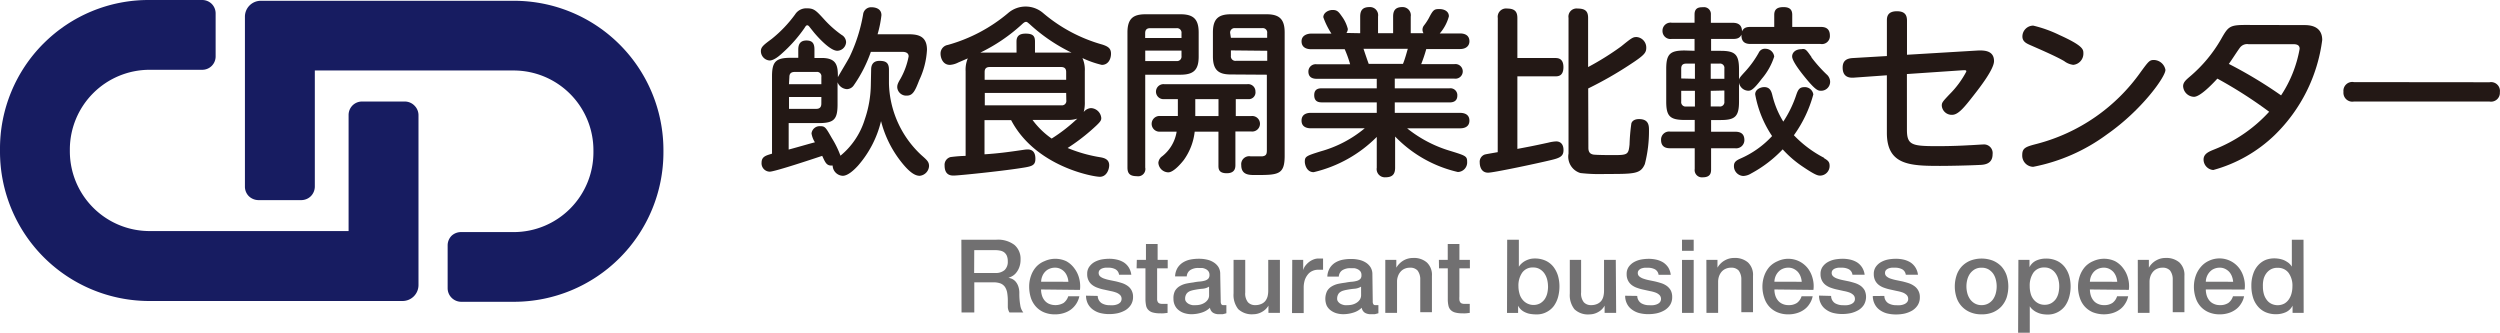 <svg xmlns="http://www.w3.org/2000/svg" width="210.452" height="28" viewBox="0 0 210.452 28">
  <g id="food" transform="translate(0 0)">
    <g id="レイヤー_1" data-name="レイヤー 1" transform="translate(0 0)">
      <path id="Path_402" data-name="Path 402" d="M3.663,3.663A12.51,12.51,0,0,0,0,12.565v.2A12.577,12.577,0,0,0,12.577,25.338H33.892A1.343,1.343,0,0,0,35.229,24V9.7a1.135,1.135,0,0,0-.336-.806h0a1.142,1.142,0,0,0-.806-.348h-3.6a1.136,1.136,0,0,0-.812.33h0a1.142,1.142,0,0,0-.33.806v9.769H12.565A6.716,6.716,0,0,1,5.88,12.736v-.2a6.716,6.716,0,0,1,6.686-6.661H17.01a1.123,1.123,0,0,0,1.142-1.142v-3.6a1.13,1.13,0,0,0-.33-.806h0A1.148,1.148,0,0,0,17.01,0H12.565a12.492,12.492,0,0,0-8.9,3.663Z" transform="translate(0 0)" fill="#171c61"/>
      <path id="Path_403" data-name="Path 403" d="M51.171,19.886a1.148,1.148,0,0,0-.336.806v3.614a1.135,1.135,0,0,0,.336.806h0a1.148,1.148,0,0,0,.806.336h4.445A12.59,12.59,0,0,0,69,12.864v-.2A12.577,12.577,0,0,0,56.421.11H35.131A1.337,1.337,0,0,0,33.77,1.447v14.3a1.136,1.136,0,0,0,.33.812h0a1.184,1.184,0,0,0,.812.33h3.6a1.154,1.154,0,0,0,.806-.33h0a1.16,1.16,0,0,0,.336-.812V5.977H56.421a6.716,6.716,0,0,1,6.686,6.716v.171a6.716,6.716,0,0,1-6.686,6.716H51.977A1.16,1.16,0,0,0,51.171,19.886Z" transform="translate(-13.152 -0.043)" fill="#171c61"/>
      <path id="Path_404" data-name="Path 404" d="M132.55,33.046h2.943a2.29,2.29,0,0,1,1.526.44,1.526,1.526,0,0,1,.513,1.221,1.777,1.777,0,0,1-.134.727,1.594,1.594,0,0,1-.3.47,1.184,1.184,0,0,1-.342.25,2.294,2.294,0,0,1-.244.1h0a1.221,1.221,0,0,1,.293.085.922.922,0,0,1,.3.22,1.221,1.221,0,0,1,.232.4,1.7,1.7,0,0,1,.092.611,5.5,5.5,0,0,0,.079.989,1.264,1.264,0,0,0,.256.611H136.6a.958.958,0,0,1-.14-.44v-.464a4.2,4.2,0,0,0-.049-.727,1.307,1.307,0,0,0-.189-.513.843.843,0,0,0-.379-.3,1.7,1.7,0,0,0-.611-.092h-1.594V39.17h-1.075Zm1.075,2.8H135.4a1.117,1.117,0,0,0,.788-.244.959.959,0,0,0,.269-.739,1.166,1.166,0,0,0-.085-.476.763.763,0,0,0-.238-.293.861.861,0,0,0-.348-.134,2.15,2.15,0,0,0-.4-.037h-1.752Z" transform="translate(-51.621 -12.867)" fill="#717071"/>
      <path id="Path_405" data-name="Path 405" d="M142.9,38.259a1.746,1.746,0,0,0,.073.5,1.257,1.257,0,0,0,.22.421,1.02,1.02,0,0,0,.372.287,1.394,1.394,0,0,0,1.233-.073,1.135,1.135,0,0,0,.391-.562h.934a1.877,1.877,0,0,1-.727,1.13,2.021,2.021,0,0,1-.611.293,2.4,2.4,0,0,1-.7.1,2.363,2.363,0,0,1-.934-.171,1.9,1.9,0,0,1-.684-.482,2.088,2.088,0,0,1-.427-.745,3.107,3.107,0,0,1-.14-.946,2.625,2.625,0,0,1,.153-.9,2.186,2.186,0,0,1,.433-.751,1.887,1.887,0,0,1,.7-.482,2.186,2.186,0,0,1,1.832,0,2.052,2.052,0,0,1,.69.611,2.314,2.314,0,0,1,.4.836,2.577,2.577,0,0,1,.067.971Zm2.3-.647a1.422,1.422,0,0,0-.1-.452,1.179,1.179,0,0,0-.226-.379,1.118,1.118,0,0,0-.342-.256,1,1,0,0,0-.452-.1,1.154,1.154,0,0,0-.47.092,1.032,1.032,0,0,0-.366.25,1.178,1.178,0,0,0-.238.372,1.324,1.324,0,0,0-.1.47Z" transform="translate(-55.263 -13.892)" fill="#717071"/>
      <path id="Path_406" data-name="Path 406" d="M150.719,38.81a.751.751,0,0,0,.33.611,1.294,1.294,0,0,0,.684.171,1.986,1.986,0,0,0,.311,0,1.178,1.178,0,0,0,.336-.079.647.647,0,0,0,.256-.177.476.476,0,0,0,.092-.305.44.44,0,0,0-.14-.311.941.941,0,0,0-.336-.2,2.761,2.761,0,0,0-.458-.122l-.525-.116a3.371,3.371,0,0,1-.531-.147,1.618,1.618,0,0,1-.458-.232,1.02,1.02,0,0,1-.324-.379,1.111,1.111,0,0,1-.122-.562.989.989,0,0,1,.177-.611,1.392,1.392,0,0,1,.446-.4,2.149,2.149,0,0,1,.611-.214,3.937,3.937,0,0,1,.611-.055,2.87,2.87,0,0,1,.659.073,1.917,1.917,0,0,1,.574.232,1.4,1.4,0,0,1,.421.427,1.563,1.563,0,0,1,.214.611h-1.032a.611.611,0,0,0-.324-.47,1.221,1.221,0,0,0-.58-.122h-.244a1.154,1.154,0,0,0-.269.061.568.568,0,0,0-.214.14.342.342,0,0,0-.085.238.385.385,0,0,0,.122.293,1.056,1.056,0,0,0,.33.183,3.582,3.582,0,0,0,.464.128l.537.11c.177.043.354.092.525.147a1.8,1.8,0,0,1,.458.232,1.068,1.068,0,0,1,.33.372,1.117,1.117,0,0,1,.128.556,1.221,1.221,0,0,1-.183.672,1.447,1.447,0,0,1-.47.452,2.442,2.442,0,0,1-.641.25,3.474,3.474,0,0,1-.7.073,3.157,3.157,0,0,1-.781-.092,1.832,1.832,0,0,1-.611-.293,1.441,1.441,0,0,1-.415-.482,1.569,1.569,0,0,1-.159-.684Z" transform="translate(-58.312 -13.899)" fill="#717071"/>
      <path id="Path_407" data-name="Path 407" d="M156.728,34.977h.769V33.64h.983v1.337h.849v.714h-.891v2.65a.573.573,0,0,0,.061.189.293.293,0,0,0,.14.116.775.775,0,0,0,.263.037h.415v.757l-.324.037a2.693,2.693,0,0,1-.317,0,2.143,2.143,0,0,1-.611-.073.8.8,0,0,1-.372-.22.7.7,0,0,1-.183-.354,2.913,2.913,0,0,1-.055-.495V35.691h-.745Z" transform="translate(-61.03 -13.101)" fill="#717071"/>
      <path id="Path_408" data-name="Path 408" d="M165.769,39.242a.507.507,0,0,0,.049.256.189.189,0,0,0,.183.079h.244v.684l-.134.037-.171.043h-.317a.91.91,0,0,1-.5-.122.61.61,0,0,1-.262-.421,1.722,1.722,0,0,1-.72.415,2.821,2.821,0,0,1-.824.128,1.978,1.978,0,0,1-.574-.079,1.41,1.41,0,0,1-.488-.244,1.081,1.081,0,0,1-.336-.4,1.221,1.221,0,0,1-.128-.574,1.312,1.312,0,0,1,.128-.666,1.093,1.093,0,0,1,.4-.4,1.832,1.832,0,0,1,.549-.214c.208-.043.415-.073.611-.1a4.145,4.145,0,0,1,.513-.073,2.069,2.069,0,0,0,.427-.073.678.678,0,0,0,.293-.159.439.439,0,0,0,.11-.324.5.5,0,0,0-.092-.311.611.611,0,0,0-.226-.183.952.952,0,0,0-.3-.092h-.311a1.221,1.221,0,0,0-.678.171.672.672,0,0,0-.305.537h-.983a1.514,1.514,0,0,1,.208-.72,1.447,1.447,0,0,1,.464-.458,1.893,1.893,0,0,1,.611-.238,3.615,3.615,0,0,1,.727-.067,2.876,2.876,0,0,1,.647.067,1.71,1.71,0,0,1,.574.226,1.294,1.294,0,0,1,.415.4,1.111,1.111,0,0,1,.153.611Zm-.983-1.221a1.221,1.221,0,0,1-.556.177,6,6,0,0,0-.653.092,2.472,2.472,0,0,0-.305.073.842.842,0,0,0-.256.128.574.574,0,0,0-.177.22.727.727,0,0,0-.067.324.391.391,0,0,0,.1.275.708.708,0,0,0,.226.177,1.172,1.172,0,0,0,.293.092,1.77,1.77,0,0,0,.293,0,1.507,1.507,0,0,0,.354-.043,1.276,1.276,0,0,0,.354-.147.891.891,0,0,0,.281-.263.647.647,0,0,0,.116-.4Z" transform="translate(-63.007 -13.891)" fill="#717071"/>
      <path id="Path_409" data-name="Path 409" d="M173.978,40.293h-.965v-.611h0a1.392,1.392,0,0,1-.543.525,1.472,1.472,0,0,1-.727.2,1.661,1.661,0,0,1-1.276-.433,1.923,1.923,0,0,1-.391-1.319V35.83h.983v2.741a1.178,1.178,0,0,0,.226.824.8.8,0,0,0,.611.244,1.221,1.221,0,0,0,.519-.1.886.886,0,0,0,.336-.25,1.136,1.136,0,0,0,.189-.385,2.044,2.044,0,0,0,.055-.482V35.83h.983Z" transform="translate(-66.234 -13.954)" fill="#717071"/>
      <path id="Path_410" data-name="Path 410" d="M178.158,35.756h.922v.867h0a1.093,1.093,0,0,1,.165-.354,1.868,1.868,0,0,1,.305-.317,1.551,1.551,0,0,1,.391-.226,1.124,1.124,0,0,1,.44-.085h.372v.946h-.421a1.124,1.124,0,0,0-.47.1.983.983,0,0,0-.385.293,1.484,1.484,0,0,0-.263.476,2.148,2.148,0,0,0-.092.659v2.119h-.983Z" transform="translate(-69.376 -13.88)" fill="#717071"/>
      <path id="Path_411" data-name="Path 411" d="M186.723,39.253a.452.452,0,0,0,.049.256.189.189,0,0,0,.183.079h.244v.684l-.134.037-.171.043h-.336a.9.9,0,0,1-.5-.122.611.611,0,0,1-.263-.421,1.722,1.722,0,0,1-.72.415,2.821,2.821,0,0,1-.824.128,2.045,2.045,0,0,1-.58-.079,1.526,1.526,0,0,1-.488-.244,1.142,1.142,0,0,1-.336-.4,1.5,1.5,0,0,1,.031-1.221,1.093,1.093,0,0,1,.4-.4,1.832,1.832,0,0,1,.55-.214c.208-.043.409-.073.611-.1a4.146,4.146,0,0,1,.513-.073,2.143,2.143,0,0,0,.427-.073.678.678,0,0,0,.293-.159.44.44,0,0,0,.1-.324.5.5,0,0,0-.085-.311.654.654,0,0,0-.226-.183.952.952,0,0,0-.3-.092h-.311a1.221,1.221,0,0,0-.684.171.678.678,0,0,0-.3.537H182.9a1.514,1.514,0,0,1,.208-.72,1.429,1.429,0,0,1,.458-.458,1.984,1.984,0,0,1,.611-.238,3.614,3.614,0,0,1,.727-.067,2.876,2.876,0,0,1,.647.067,1.764,1.764,0,0,1,.574.226,1.27,1.27,0,0,1,.409.4,1.111,1.111,0,0,1,.159.611Zm-.983-1.221a1.221,1.221,0,0,1-.556.177,5.8,5.8,0,0,0-.653.092,2.474,2.474,0,0,0-.305.073.842.842,0,0,0-.256.128.525.525,0,0,0-.177.22.727.727,0,0,0-.067.324.391.391,0,0,0,.1.275.647.647,0,0,0,.226.177,1.172,1.172,0,0,0,.293.092,1.722,1.722,0,0,0,.293,0,1.551,1.551,0,0,0,.354-.043,1.276,1.276,0,0,0,.354-.147.892.892,0,0,0,.281-.263.69.69,0,0,0,.116-.4Z" transform="translate(-71.164 -13.903)" fill="#717071"/>
      <path id="Path_412" data-name="Path 412" d="M191,35.727h.928v.659h0a1.685,1.685,0,0,1,.611-.611,1.587,1.587,0,0,1,.806-.208,1.642,1.642,0,0,1,1.154.379,1.422,1.422,0,0,1,.427,1.136v3.053h-.983V37.387a1.221,1.221,0,0,0-.226-.763.818.818,0,0,0-.647-.238,1.069,1.069,0,0,0-.452.092.916.916,0,0,0-.336.25,1.124,1.124,0,0,0-.214.372,1.288,1.288,0,0,0-.079.458V40.19H191Z" transform="translate(-74.385 -13.851)" fill="#717071"/>
      <path id="Path_413" data-name="Path 413" d="M198.39,34.977h.745V33.64h.983v1.337H201v.714h-.885v2.381a1.831,1.831,0,0,0,0,.269.463.463,0,0,0,.061.189.293.293,0,0,0,.14.116.751.751,0,0,0,.263.037h.409v.757l-.317.037a2.692,2.692,0,0,1-.317,0,2.192,2.192,0,0,1-.611-.073.83.83,0,0,1-.372-.22.751.751,0,0,1-.177-.354,2.4,2.4,0,0,1-.055-.495V35.691H198.4Z" transform="translate(-77.263 -13.101)" fill="#717071"/>
      <path id="Path_414" data-name="Path 414" d="M207.8,33.05h.983v2.277h0a1.276,1.276,0,0,1,.25-.293,1.507,1.507,0,0,1,.324-.22,1.832,1.832,0,0,1,.372-.14,1.649,1.649,0,0,1,.385-.043,2.149,2.149,0,0,1,.916.183,1.8,1.8,0,0,1,.653.507,2.406,2.406,0,0,1,.391.757A3.235,3.235,0,0,1,212.2,37a3.462,3.462,0,0,1-.116.873,2.37,2.37,0,0,1-.354.751,1.758,1.758,0,0,1-.611.513,1.716,1.716,0,0,1-.855.2,2.858,2.858,0,0,1-.452-.031,1.465,1.465,0,0,1-.433-.116,1.324,1.324,0,0,1-.379-.226,1.136,1.136,0,0,1-.281-.36h0v.611h-.934Zm3.437,3.938a2.441,2.441,0,0,0-.079-.611,1.643,1.643,0,0,0-.232-.5,1.221,1.221,0,0,0-.391-.354,1.032,1.032,0,0,0-.537-.134,1.062,1.062,0,0,0-.934.433,1.911,1.911,0,0,0-.317,1.148,2.259,2.259,0,0,0,.085.611,1.344,1.344,0,0,0,.244.495,1.188,1.188,0,0,0,1.5.33,1.252,1.252,0,0,0,.385-.354,1.532,1.532,0,0,0,.214-.5A2.589,2.589,0,0,0,211.24,36.988Z" transform="translate(-80.924 -12.871)" fill="#717071"/>
      <path id="Path_415" data-name="Path 415" d="M220.338,40.293h-.971v-.611h0a1.337,1.337,0,0,1-.537.537,1.471,1.471,0,0,1-.727.2,1.649,1.649,0,0,1-1.276-.433,1.923,1.923,0,0,1-.391-1.319V35.83h.952v2.741a1.178,1.178,0,0,0,.226.824.794.794,0,0,0,.611.244,1.221,1.221,0,0,0,.519-.1.934.934,0,0,0,.336-.25,1.019,1.019,0,0,0,.183-.385,2.046,2.046,0,0,0,.055-.482V35.83h.989Z" transform="translate(-84.289 -13.954)" fill="#717071"/>
      <path id="Path_416" data-name="Path 416" d="M225.093,38.814a.751.751,0,0,0,.33.611,1.27,1.27,0,0,0,.678.171,2.057,2.057,0,0,0,.317,0,1.184,1.184,0,0,0,.33-.079.647.647,0,0,0,.256-.177.47.47,0,0,0-.049-.611.965.965,0,0,0-.33-.2,2.681,2.681,0,0,0-.464-.122l-.525-.116a3.786,3.786,0,0,1-.531-.147,1.619,1.619,0,0,1-.458-.232,1.081,1.081,0,0,1-.324-.379,1.178,1.178,0,0,1-.122-.562,1.032,1.032,0,0,1,.177-.611,1.417,1.417,0,0,1,.452-.4,2.021,2.021,0,0,1,.611-.214,3.883,3.883,0,0,1,.611-.055,2.949,2.949,0,0,1,.659.073,1.948,1.948,0,0,1,.568.232,1.5,1.5,0,0,1,.427.427,1.557,1.557,0,0,1,.208.611h-1.026a.611.611,0,0,0-.324-.47,1.294,1.294,0,0,0-.611-.122h-.244a1.319,1.319,0,0,0-.269.061.543.543,0,0,0-.208.14.324.324,0,0,0-.092.238.366.366,0,0,0,.128.293,1.057,1.057,0,0,0,.33.183,3.48,3.48,0,0,0,.458.128l.537.11c.177.043.354.092.525.147a1.74,1.74,0,0,1,.464.232,1.221,1.221,0,0,1,.33.372,1.184,1.184,0,0,1,.122.556,1.221,1.221,0,0,1-.177.672,1.465,1.465,0,0,1-.476.452,2.3,2.3,0,0,1-.641.25,3.462,3.462,0,0,1-.7.073,3.12,3.12,0,0,1-.781-.092,1.783,1.783,0,0,1-.611-.293,1.319,1.319,0,0,1-.415-.482,1.49,1.49,0,0,1-.159-.684Z" transform="translate(-87.268 -13.903)" fill="#717071"/>
      <path id="Path_417" data-name="Path 417" d="M231.91,33.05h.983v.934h-.983Zm0,1.7h.983V39.21h-.983Z" transform="translate(-90.317 -12.871)" fill="#717071"/>
      <path id="Path_418" data-name="Path 418" d="M235.27,35.727h.934v.659h0a1.588,1.588,0,0,1,.611-.611,1.551,1.551,0,0,1,.8-.208,1.661,1.661,0,0,1,1.16.379,1.441,1.441,0,0,1,.421,1.136v3.053h-.983V37.387a1.221,1.221,0,0,0-.226-.763.806.806,0,0,0-.647-.238,1.038,1.038,0,0,0-.446.092.94.94,0,0,0-.342.25,1.221,1.221,0,0,0-.214.372,1.441,1.441,0,0,0-.079.458V40.19h-.983Z" transform="translate(-91.626 -13.851)" fill="#717071"/>
      <path id="Path_419" data-name="Path 419" d="M244.007,38.259a1.746,1.746,0,0,0,.073.5,1.257,1.257,0,0,0,.22.421.971.971,0,0,0,.372.287,1.179,1.179,0,0,0,.531.11,1.221,1.221,0,0,0,.7-.183,1.1,1.1,0,0,0,.391-.562h.934a1.753,1.753,0,0,1-.269.647,1.649,1.649,0,0,1-.458.482,2.021,2.021,0,0,1-.611.293,2.369,2.369,0,0,1-.7.1,2.332,2.332,0,0,1-.928-.171,1.929,1.929,0,0,1-.69-.482,1.991,1.991,0,0,1-.421-.745,2.931,2.931,0,0,1-.153-.946,2.779,2.779,0,0,1,.153-.9,2.284,2.284,0,0,1,.434-.751,2,2,0,0,1,.7-.482,2.082,2.082,0,0,1,2.54.611,2.308,2.308,0,0,1,.4.836,2.442,2.442,0,0,1,.067.971Zm2.3-.647a1.612,1.612,0,0,0-.1-.452,1.3,1.3,0,0,0-.226-.379,1.221,1.221,0,0,0-.348-.256,1,1,0,0,0-.452-.1,1.172,1.172,0,0,0-.47.092,1.007,1.007,0,0,0-.36.25,1.221,1.221,0,0,0-.244.372,1.319,1.319,0,0,0-.1.47Z" transform="translate(-94.636 -13.892)" fill="#717071"/>
      <path id="Path_420" data-name="Path 420" d="M251.819,38.81a.733.733,0,0,0,.324.611,1.306,1.306,0,0,0,.684.171,2.112,2.112,0,0,0,.317,0,1.185,1.185,0,0,0,.33-.079.647.647,0,0,0,.256-.177.415.415,0,0,0,.092-.305.44.44,0,0,0-.14-.311.965.965,0,0,0-.33-.2,2.84,2.84,0,0,0-.464-.122l-.525-.116a3.786,3.786,0,0,1-.531-.147,1.617,1.617,0,0,1-.458-.232,1.081,1.081,0,0,1-.324-.379,1.178,1.178,0,0,1-.122-.562,1.032,1.032,0,0,1,.177-.611,1.356,1.356,0,0,1,.452-.4,2.021,2.021,0,0,1,.611-.214,3.826,3.826,0,0,1,.611-.055,2.948,2.948,0,0,1,.659.073,1.947,1.947,0,0,1,.568.232,1.4,1.4,0,0,1,.421.427,1.478,1.478,0,0,1,.214.611h-1.026a.611.611,0,0,0-.324-.47,1.294,1.294,0,0,0-.611-.122h-.244a1.221,1.221,0,0,0-.269.061.568.568,0,0,0-.214.14.342.342,0,0,0-.085.238.366.366,0,0,0,.128.293.934.934,0,0,0,.33.183,3.479,3.479,0,0,0,.458.128l.537.11c.177.043.354.092.525.147a1.833,1.833,0,0,1,.464.232,1.221,1.221,0,0,1,.33.372,1.325,1.325,0,0,1-.061,1.221,1.392,1.392,0,0,1-.47.452,2.3,2.3,0,0,1-.641.25,3.474,3.474,0,0,1-.7.073,3.156,3.156,0,0,1-.781-.092,1.752,1.752,0,0,1-.611-.293,1.319,1.319,0,0,1-.415-.482,1.417,1.417,0,0,1-.159-.684Z" transform="translate(-97.674 -13.899)" fill="#717071"/>
      <path id="Path_421" data-name="Path 421" d="M259.187,38.81a.733.733,0,0,0,.324.611,1.294,1.294,0,0,0,.684.171,2.112,2.112,0,0,0,.318,0,1.185,1.185,0,0,0,.33-.079.647.647,0,0,0,.256-.177.415.415,0,0,0,.092-.305.44.44,0,0,0-.14-.311.965.965,0,0,0-.33-.2,3.01,3.01,0,0,0-.464-.122l-.525-.116a3.786,3.786,0,0,1-.531-.147,1.618,1.618,0,0,1-.458-.232,1.081,1.081,0,0,1-.324-.379,1.178,1.178,0,0,1-.122-.562,1.032,1.032,0,0,1,.177-.611,1.355,1.355,0,0,1,.452-.4,2.021,2.021,0,0,1,.611-.214,3.81,3.81,0,0,1,.611-.055,2.966,2.966,0,0,1,.665.073,1.948,1.948,0,0,1,.568.232,1.4,1.4,0,0,1,.421.427,1.477,1.477,0,0,1,.214.611h-1.026a.61.61,0,0,0-.324-.47,1.294,1.294,0,0,0-.611-.122h-.244a1.221,1.221,0,0,0-.269.061.567.567,0,0,0-.214.14.342.342,0,0,0-.085.238.366.366,0,0,0,.128.293.958.958,0,0,0,.324.183,3.874,3.874,0,0,0,.464.128l.537.11c.177.043.354.092.525.147a1.83,1.83,0,0,1,.464.232,1.1,1.1,0,0,1,.489.959,1.222,1.222,0,0,1-.183.672,1.448,1.448,0,0,1-.47.452,2.375,2.375,0,0,1-.641.25,3.474,3.474,0,0,1-.7.073,3.157,3.157,0,0,1-.782-.092,1.832,1.832,0,0,1-.611-.293,1.361,1.361,0,0,1-.409-.482,1.489,1.489,0,0,1-.165-.684Z" transform="translate(-100.56 -13.899)" fill="#717071"/>
      <path id="Path_422" data-name="Path 422" d="M271.773,40.345a2.369,2.369,0,0,1-.952-.177,2.015,2.015,0,0,1-1.148-1.221,3.01,3.01,0,0,1,0-1.893,2.027,2.027,0,0,1,.44-.745,2.082,2.082,0,0,1,.708-.482,2.668,2.668,0,0,1,1.911,0,2.143,2.143,0,0,1,.708.482,2.211,2.211,0,0,1,.44.745,3.132,3.132,0,0,1,0,1.893,2.18,2.18,0,0,1-.44.739,2.07,2.07,0,0,1-.708.488,2.375,2.375,0,0,1-.959.171Zm0-.775a1.16,1.16,0,0,0,.574-.14,1.22,1.22,0,0,0,.4-.36,1.587,1.587,0,0,0,.226-.507,2.261,2.261,0,0,0,0-1.142,1.532,1.532,0,0,0-.226-.507,1.325,1.325,0,0,0-.4-.36,1.154,1.154,0,0,0-.574-.134,1.117,1.117,0,0,0-.568.134,1.325,1.325,0,0,0-.4.36,1.54,1.54,0,0,0-.232.507,2.261,2.261,0,0,0,0,1.142,1.6,1.6,0,0,0,.232.507,1.221,1.221,0,0,0,.4.36,1.117,1.117,0,0,0,.568.14Z" transform="translate(-104.964 -13.884)" fill="#717071"/>
      <path id="Path_423" data-name="Path 423" d="M278.274,35.76h.934v.611h0a1.221,1.221,0,0,1,.574-.556,1.984,1.984,0,0,1,.806-.165,2.131,2.131,0,0,1,.916.183,1.8,1.8,0,0,1,.653.507,2.283,2.283,0,0,1,.391.757,3.364,3.364,0,0,1,0,1.8,2.368,2.368,0,0,1-.354.751,1.8,1.8,0,0,1-.611.513,1.752,1.752,0,0,1-.855.2,2.594,2.594,0,0,1-.433-.037,1.636,1.636,0,0,1-.415-.128,1.393,1.393,0,0,1-.366-.22,1.143,1.143,0,0,1-.281-.311h0v2.229h-.983ZM281.712,38a2.159,2.159,0,0,0-.079-.611,1.507,1.507,0,0,0-.232-.5,1.142,1.142,0,0,0-.391-.354,1.014,1.014,0,0,0-.531-.134,1.081,1.081,0,0,0-.94.433,1.911,1.911,0,0,0-.311,1.148,2.26,2.26,0,0,0,.079.611,1.343,1.343,0,0,0,.244.495,1.222,1.222,0,0,0,.4.33,1.135,1.135,0,0,0,.531.122,1.117,1.117,0,0,0,.568-.14,1.251,1.251,0,0,0,.385-.354,1.532,1.532,0,0,0,.214-.5A2.584,2.584,0,0,0,281.712,38Z" transform="translate(-108.364 -13.883)" fill="#717071"/>
      <path id="Path_424" data-name="Path 424" d="M287.511,38.259a1.745,1.745,0,0,0,.073.5,1.257,1.257,0,0,0,.22.421.971.971,0,0,0,.372.287,1.178,1.178,0,0,0,.531.11,1.221,1.221,0,0,0,.7-.183,1.1,1.1,0,0,0,.391-.562h.934a1.753,1.753,0,0,1-.269.647,1.65,1.65,0,0,1-.458.482,2.021,2.021,0,0,1-.611.293,2.589,2.589,0,0,1-1.63-.073,1.961,1.961,0,0,1-.684-.482,1.991,1.991,0,0,1-.421-.745,2.929,2.929,0,0,1-.147-.946,2.778,2.778,0,0,1,.153-.9,2.282,2.282,0,0,1,.434-.751,1.936,1.936,0,0,1,.69-.482,2.186,2.186,0,0,1,1.832,0,2.07,2.07,0,0,1,.7.611,2.308,2.308,0,0,1,.4.836,2.443,2.443,0,0,1,.067.971Zm2.3-.647a1.613,1.613,0,0,0-.1-.452,1.3,1.3,0,0,0-.226-.379,1.22,1.22,0,0,0-.348-.256,1,1,0,0,0-.452-.1,1.172,1.172,0,0,0-.47.092,1.087,1.087,0,0,0-.366.25,1.3,1.3,0,0,0-.238.372,1.318,1.318,0,0,0-.1.47Z" transform="translate(-111.581 -13.892)" fill="#717071"/>
      <path id="Path_425" data-name="Path 425" d="M294.75,35.727h.934v.659h0a1.587,1.587,0,0,1,.611-.611,1.551,1.551,0,0,1,.8-.208,1.661,1.661,0,0,1,1.16.379,1.441,1.441,0,0,1,.421,1.136v3.053h-.983V37.387a1.221,1.221,0,0,0-.226-.763.818.818,0,0,0-.647-.238,1.038,1.038,0,0,0-.446.092.94.94,0,0,0-.342.25,1.22,1.22,0,0,0-.214.372,1.442,1.442,0,0,0-.079.458V40.19h-.983Z" transform="translate(-114.79 -13.851)" fill="#717071"/>
      <path id="Path_426" data-name="Path 426" d="M303.491,38.24a1.746,1.746,0,0,0,.073.5,1.257,1.257,0,0,0,.22.421.97.97,0,0,0,.372.287,1.178,1.178,0,0,0,.531.11,1.221,1.221,0,0,0,.7-.183,1.1,1.1,0,0,0,.391-.562h.934a1.751,1.751,0,0,1-.269.647,1.648,1.648,0,0,1-.458.482,2.02,2.02,0,0,1-.61.293,2.369,2.369,0,0,1-.7.1,2.333,2.333,0,0,1-.928-.171,1.929,1.929,0,0,1-.69-.482,1.99,1.99,0,0,1-.421-.745,2.93,2.93,0,0,1-.147-.946,2.777,2.777,0,0,1,.153-.9,2.284,2.284,0,0,1,.433-.751,1.935,1.935,0,0,1,.678-.513,2.082,2.082,0,0,1,2.54.611,2.309,2.309,0,0,1,.4.836,2.442,2.442,0,0,1,.067.971Zm2.3-.647a1.611,1.611,0,0,0-.1-.452,1.3,1.3,0,0,0-.226-.379,1.221,1.221,0,0,0-.348-.256,1,1,0,0,0-.452-.1,1.172,1.172,0,0,0-.47.092,1.007,1.007,0,0,0-.36.25,1.222,1.222,0,0,0-.244.372,1.32,1.32,0,0,0-.1.47Z" transform="translate(-117.804 -13.873)" fill="#717071"/>
      <path id="Path_427" data-name="Path 427" d="M314.812,39.21h-.934V38.6h0a1.166,1.166,0,0,1-.58.556,1.972,1.972,0,0,1-.8.165,2.161,2.161,0,0,1-.922-.183,1.776,1.776,0,0,1-.647-.507,2.074,2.074,0,0,1-.391-.757,3.26,3.26,0,0,1-.128-.934,2.974,2.974,0,0,1,.165-1.044,1.984,1.984,0,0,1,.434-.727,1.758,1.758,0,0,1,.611-.421,2.051,2.051,0,0,1,.714-.128,2.565,2.565,0,0,1,.421.037,2.022,2.022,0,0,1,.415.122,2.242,2.242,0,0,1,.366.22,1.264,1.264,0,0,1,.281.317h0V33.05h.983Zm-3.431-2.18a2.214,2.214,0,0,0,.073.562,1.435,1.435,0,0,0,.226.488,1.056,1.056,0,0,0,.385.348,1.221,1.221,0,0,0,1.117,0,1.148,1.148,0,0,0,.385-.36,1.586,1.586,0,0,0,.226-.507,2.24,2.24,0,0,0,.073-.574,1.831,1.831,0,0,0-.33-1.154,1.093,1.093,0,0,0-.9-.415,1.117,1.117,0,0,0-.611.14,1.221,1.221,0,0,0-.391.372,1.46,1.46,0,0,0-.214.519,2.38,2.38,0,0,0-.037.58Z" transform="translate(-120.888 -12.871)" fill="#717071"/>
      <path id="Path_428" data-name="Path 428" d="M108.573,2.758a11.894,11.894,0,0,1-1.832,2.076c-.226.208-.708.647-1.105.647a.794.794,0,0,1-.727-.788c0-.348.232-.525.91-1.026a10.69,10.69,0,0,0,1.966-2.058,1.111,1.111,0,0,1,1-.519c.611,0,.769.183,1.526,1.014a8.9,8.9,0,0,0,1.392,1.221.727.727,0,0,1,.379.611.763.763,0,0,1-.739.727c-.562,0-1.484-.971-1.954-1.526l-.4-.5a.263.263,0,0,0-.177-.122C108.708,2.532,108.677,2.593,108.573,2.758Zm5.617,3.5c0-.427.183-.745.7-.745s.8.14.8.745V7.4A8.505,8.505,0,0,0,118.4,13.43c.482.427.665.574.665.94a.873.873,0,0,1-.788.818c-.409,0-.91-.317-1.679-1.331a9.2,9.2,0,0,1-1.575-3.273,8.823,8.823,0,0,1-1.942,3.755c-.317.348-.843.849-1.282.849a.891.891,0,0,1-.849-.867c-.513.049-.611-.238-.879-.812-.531.177-3.981,1.331-4.42,1.331a.7.7,0,0,1-.684-.757c0-.531.409-.611.879-.757V6.818c0-1.221.305-1.563,1.563-1.563h.647v-.7c0-.452.183-.757.684-.757s.678.244.678.757v.714h.611c1.3,0,1.362.7,1.362,1.618.165-.317.879-1.478,1-1.74a13.512,13.512,0,0,0,1.123-3.541A.678.678,0,0,1,114.227,1c.153,0,.83.031.83.666a9.378,9.378,0,0,1-.324,1.606h2.442c.745,0,1.716,0,1.716,1.307a6.788,6.788,0,0,1-.653,2.558c-.336.873-.531,1.3-1.032,1.3a.757.757,0,0,1-.818-.684c0-.165,0-.287.275-.739a6.2,6.2,0,0,0,.684-1.88c0-.269-.214-.379-.519-.379h-2.662a11.508,11.508,0,0,1-1.441,2.821.714.714,0,0,1-.574.317.9.9,0,0,1-.788-.58V9.175c0,1.258-.3,1.575-1.557,1.575h-2.558v2.229c.849-.226,1.832-.519,2.21-.611a1.99,1.99,0,0,1-.287-.745.69.69,0,0,1,.739-.611c.4,0,.458.1.971,1a8,8,0,0,1,.727,1.484,6.362,6.362,0,0,0,2.045-3.053,9.36,9.36,0,0,0,.513-3Zm-6.918,1.221H110V6.867a.366.366,0,0,0-.421-.421h-1.832c-.287,0-.44.134-.44.421ZM110,8.552h-2.723v1h2.3c.269,0,.421-.134.421-.44Z" transform="translate(-40.857 -0.389)" fill="#231815"/>
      <path id="Path_429" data-name="Path 429" d="M141.828,8.9a3.053,3.053,0,0,1-.092.879.849.849,0,0,1,.611-.33.91.91,0,0,1,.867.83c0,.226-.049.33-.91,1.087a16.61,16.61,0,0,1-1.923,1.441,12.211,12.211,0,0,0,2.8.788c.317.061.7.183.7.665,0,.348-.214.971-.788.971s-5.422-.867-7.467-4.768h-2.241v2.876c1.221-.079,2.076-.2,3.3-.379a2.442,2.442,0,0,1,.33-.031c.611,0,.653.531.653.788,0,.611-.348.647-1.349.8-1.575.244-5.116.611-5.525.611-.208,0-.769,0-.769-.849a.672.672,0,0,1,.5-.708,12,12,0,0,1,1.27-.1V6.338a2.442,2.442,0,0,1,.183-1.075l-.806.348a1.789,1.789,0,0,1-.7.2c-.611,0-.788-.611-.788-.94a.731.731,0,0,1,.611-.739,13.469,13.469,0,0,0,5.074-2.68,2.253,2.253,0,0,1,2.955,0,13.157,13.157,0,0,0,4.982,2.65c.5.165.727.33.727.769s-.226.94-.775.94a8.212,8.212,0,0,1-1.63-.574,2.381,2.381,0,0,1,.2,1.105Zm-5.751-5.037c0-.324.092-.684.769-.684s.788.256.788.684v.916h2.625a4.322,4.322,0,0,1,.452,0,14.452,14.452,0,0,1-3.5-2.375c-.214-.183-.244-.214-.336-.214s-.183.061-.36.226a14.5,14.5,0,0,1-3.486,2.363h3.053Zm4.182,3.205V6.412c0-.256-.11-.421-.427-.421h-6.008c-.305,0-.427.147-.427.421v.653Zm0,1.105h-6.85V9.214h6.435a.372.372,0,0,0,.427-.427Zm-2.833,2.271a6.863,6.863,0,0,0,1.612,1.569,13.873,13.873,0,0,0,2.161-1.679,2.546,2.546,0,0,1-.9.11Z" transform="translate(-50.508 -0.349)" fill="#231815"/>
      <path id="Path_430" data-name="Path 430" d="M156.946,14.871a.611.611,0,0,1-.708.727c-.611,0-.788-.256-.788-.727V3.5c0-1.184.5-1.532,1.526-1.532h2.937c1.075,0,1.532.4,1.532,1.532V5.53c0,1.105-.409,1.526-1.532,1.526h-2.967ZM160,3.967v-.4a.379.379,0,0,0-.421-.427h-2.229c-.36,0-.409.244-.409.427v.4Zm0,1.062h-3.053v.879h2.638A.379.379,0,0,0,160,5.481Zm5.88,5.507a.654.654,0,1,1,0,1.3h-1.343v2.8c0,.214,0,.714-.727.714s-.7-.421-.7-.7v-2.8h-2a5.031,5.031,0,0,1-.922,2.393c-.2.256-.849,1.032-1.3,1.032a.855.855,0,0,1-.836-.806.745.745,0,0,1,.318-.543,3.285,3.285,0,0,0,1.221-2.076h-1.374a.662.662,0,1,1-.024-1.319h1.5V9.113h-1.166a.632.632,0,1,1,.031-1.258h6.966a.611.611,0,0,1,.7.611.568.568,0,0,1-.611.647h-1.044v1.423Zm-2.766,0V9.113h-1.954v1.423Zm1.044-3.5c-1,0-1.514-.33-1.514-1.526V3.5c0-1.123.44-1.532,1.514-1.532h3c1.075,0,1.526.409,1.526,1.532V13.882c0,1.618-.562,1.618-2.5,1.618-.482,0-1.154,0-1.154-.83a.672.672,0,0,1,.775-.745h1.014c.287-.043.366-.165.366-.495V7.056Zm0-3.089h3.053V3.564a.372.372,0,0,0-.427-.427h-2.265a.372.372,0,0,0-.421.427Zm0,1.062v.452a.379.379,0,0,0,.421.427h2.638V5.041Z" transform="translate(-60.54 -0.767)" fill="#231815"/>
      <path id="Path_431" data-name="Path 431" d="M184.389,3.177v-1.4c0-.525.208-.8.788-.8a.684.684,0,0,1,.714.8v1.4h1.27v-1.4c0-.482.171-.8.775-.8a.69.69,0,0,1,.708.8v1.4h1.075a.556.556,0,0,1-.085-.293.574.574,0,0,1,.116-.348,4.5,4.5,0,0,0,.427-.647c.36-.7.452-.745.879-.745s.8.2.8.611a3.627,3.627,0,0,1-.769,1.441h1.71c.317,0,.788.1.788.666,0,.348-.256.647-.788.647h-2.845a12.618,12.618,0,0,1-.427,1.27h2.8a.616.616,0,1,1,0,1.221H187.3v.818h4.6a.579.579,0,0,1,.666.611c0,.549-.47.574-.666.574h-4.6v.879h5.495c.36,0,.788.122.788.653,0,.647-.653.647-.788.647h-4.457A10.605,10.605,0,0,0,192,13.093c1.258.391,1.392.433,1.392.9a.806.806,0,0,1-.782.867,10.648,10.648,0,0,1-5.281-2.986V14.5c0,.562-.244.806-.818.806a.69.69,0,0,1-.727-.806V11.908a11.057,11.057,0,0,1-5.312,2.967c-.611,0-.745-.678-.745-.879,0-.452.134-.495,1.331-.873a9.928,9.928,0,0,0,3.712-1.942h-4.53c-.36,0-.788-.122-.788-.647,0-.653.653-.653.788-.653h5.544V9h-4.6c-.275,0-.665-.043-.665-.611s.44-.574.665-.574h4.6v-.8h-5.055c-.275,0-.7-.073-.7-.611a.611.611,0,0,1,.7-.611h2.815a10.065,10.065,0,0,0-.458-1.27h-2.845c-.33,0-.788-.122-.788-.665s.562-.647.788-.647h1.728a6.456,6.456,0,0,1-.684-1.38c0-.366.409-.611.788-.611s.5.153.775.543a3.052,3.052,0,0,1,.5,1.056.561.561,0,0,1-.122.336Zm3.6,2.583c.183-.433.33-1.026.409-1.27h-3.73c.061.183.36,1.075.44,1.27Z" transform="translate(-69.887 -0.381)" fill="#231815"/>
      <path id="Path_432" data-name="Path 432" d="M205.538,1.975a.7.7,0,0,1,.788-.8c.666,0,.861.287.861.8V5.339h3.163c.226,0,.714,0,.714.769s-.458.775-.714.775h-3.163V12.99c1.044-.2,1.221-.226,2.619-.531a3.132,3.132,0,0,1,.653-.1c.33,0,.611.208.611.727s-.287.666-1.075.849c-1.105.269-4.8,1.056-5.269,1.056-.7,0-.708-.757-.708-.849a.647.647,0,0,1,.421-.678c.122-.031.226-.049,1.093-.2ZM213.164,12.9c0,.427.214.519.391.562s1.319.049,1.575.049c1.319,0,1.41,0,1.5-.9a15.935,15.935,0,0,1,.153-1.771c.116-.348.525-.36.647-.36.818,0,.836.556.836.934a11.154,11.154,0,0,1-.348,2.851c-.36.836-.861.836-3.3.836a14.329,14.329,0,0,1-2.125-.079,1.439,1.439,0,0,1-1-1.636V1.963a.684.684,0,0,1,.769-.788c.653,0,.879.238.879.788V6.1a23.162,23.162,0,0,0,2.784-1.74c.867-.7.983-.788,1.288-.788a.885.885,0,0,1,.824.891c0,.409-.122.611-1.288,1.374a31.628,31.628,0,0,1-3.6,2.064Z" transform="translate(-79.453 -0.455)" fill="#231815"/>
      <path id="Path_433" data-name="Path 433" d="M231.844,4.656v-1h-1.911a.672.672,0,0,1-.788-.684.678.678,0,0,1,.788-.678h1.911V1.6c0-.611.44-.611.727-.611a.574.574,0,0,1,.647.611v.7h1.832c.317,0,.788.073.788.727.14-.317.379-.379.714-.379h2V1.633c0-.531.336-.653.788-.653.611,0,.727.317.727.653V2.647h2.381c.287,0,.788.043.788.727a.672.672,0,0,1-.788.708H236.57c-.366,0-.806-.092-.775-.788-.147.305-.379.366-.727.366h-1.832v1h.788c1.221,0,1.563.287,1.563,1.557V8.929c0,1.27-.336,1.557-1.563,1.557h-.788v.983h2.015c.409,0,.788.122.788.714a.692.692,0,0,1-.788.678h-2.015v1.746c0,.256,0,.7-.7.7a.611.611,0,0,1-.678-.7V12.861h-2.045c-.214,0-.788,0-.788-.7a.678.678,0,0,1,.788-.7h2.045v-.983h-.836c-1.27,0-1.563-.33-1.563-1.557V6.188c0-1.258.317-1.557,1.563-1.557Zm.031,2.357V5.736h-.727c-.263,0-.427.1-.427.421v.83Zm0,1.014h-1.154v.9a.372.372,0,0,0,.427.421h.727Zm1.331-1.014h1.148V6.157a.366.366,0,0,0-.421-.421h-.727Zm0,1.014V9.345h.727a.372.372,0,0,0,.421-.421V8Zm9.537,5.666c.336.2.47.317.47.647a.812.812,0,0,1-.769.824c-.2,0-.379,0-1.514-.769a9.05,9.05,0,0,1-1.667-1.441,10.489,10.489,0,0,1-2.662,2.033,1.355,1.355,0,0,1-.653.208.824.824,0,0,1-.788-.849c0-.317.183-.452.531-.611a7.937,7.937,0,0,0,2.68-1.9,9.213,9.213,0,0,1-1.423-3.511c0-.44.488-.611.757-.611.488,0,.611.348.7.739a7.645,7.645,0,0,0,.91,2.167,9.561,9.561,0,0,0,1.105-2.29c.134-.379.256-.611.653-.611a.719.719,0,0,1,.769.611,10.581,10.581,0,0,1-1.636,3.437,9.61,9.61,0,0,0,2.54,1.9Zm-4.194-8.548A5.456,5.456,0,0,1,237.5,7.018c-.727.959-.922,1-1.148,1a.812.812,0,0,1-.775-.788c0-.256.061-.317.574-.879a8.4,8.4,0,0,0,1.093-1.526.574.574,0,0,1,.611-.336.739.739,0,0,1,.69.623Zm3.132.061a11.836,11.836,0,0,0,1.276,1.435.836.836,0,0,1,.3.611.757.757,0,0,1-.757.769c-.226,0-.421,0-1.221-.965-.391-.47-1.221-1.5-1.221-1.923,0-.317.275-.611.788-.611.342-.073.427.079.836.653Z" transform="translate(-89.195 -0.381)" fill="#231815"/>
      <path id="Path_434" data-name="Path 434" d="M259.466,11.526c0,1.3.427,1.38,2.577,1.38,1.258,0,2.18-.049,2.692-.079.165,0,.971-.061,1.136-.061a.727.727,0,0,1,.806.818c0,.818-.672.879-1,.9-1.075.055-2.711.085-3.419.085-2.558,0-4.481-.073-4.481-2.784V6.941l-2.8.2c-.47.031-.922-.122-.922-.849,0-.611.379-.769.83-.8l2.894-.171V2.338c0-.244,0-.788.843-.788.653,0,.849.305.849.788V5.213l5.8-.348c.543-.031,1.526-.092,1.526.879,0,.678-1.16,2.18-1.74,2.918-.727.928-1.258,1.606-1.783,1.606A.836.836,0,0,1,262.4,9.5c0-.256.061-.336.665-.971a7.864,7.864,0,0,0,1.4-1.9c0-.122-.031-.122-.336-.11l-4.665.317Z" transform="translate(-98.939 -0.603)" fill="#231815"/>
      <path id="Path_435" data-name="Path 435" d="M290.871,7.273c0,.562-1.972,3.358-4.921,5.416a15.361,15.361,0,0,1-6.209,2.729.946.946,0,0,1-.922-1c0-.611.336-.7,1.258-.94A15.489,15.489,0,0,0,288.8,7.425c.666-.91.745-1,1.105-1a1.013,1.013,0,0,1,.971.849Zm-8.932-2.955c2.015.91,2.027,1.221,2.027,1.545a.946.946,0,0,1-.849.971,1.588,1.588,0,0,1-.769-.317c-.684-.4-1.893-.922-2.863-1.349-.3-.134-.653-.287-.653-.727a.922.922,0,0,1,.91-.91,10.581,10.581,0,0,1,2.2.788Z" transform="translate(-108.585 -1.375)" fill="#231815"/>
      <path id="Path_436" data-name="Path 436" d="M311.184,3.452c.36,0,1.526,0,1.526,1.258a13.591,13.591,0,0,1-3.993,7.992,12.014,12.014,0,0,1-5.177,2.949.885.885,0,0,1-.818-.879c0-.5.47-.678.922-.861a12.376,12.376,0,0,0,4.6-3.163,37.2,37.2,0,0,0-4.359-2.79c-.562.611-1.484,1.532-1.972,1.532A.946.946,0,0,1,301,8.6c0-.336.256-.543.574-.818a11.84,11.84,0,0,0,2.607-3.12c.611-1.075.708-1.221,2.088-1.221Zm-4.689,1.606a.757.757,0,0,0-.665.238c-.165.183-.818,1.221-.983,1.423a37.189,37.189,0,0,1,4.4,2.65,10.387,10.387,0,0,0,1.563-3.92c0-.391-.366-.391-.611-.391Z" transform="translate(-117.224 -1.34)" fill="#231815"/>
      <path id="Path_437" data-name="Path 437" d="M335.4,11.324a.745.745,0,0,1,.873.836.745.745,0,0,1-.873.788H323.986a.751.751,0,0,1-.879-.818.745.745,0,0,1,.879-.818Z" transform="translate(-125.832 -4.4)" fill="#231815"/>
    </g>
  </g>
</svg>
